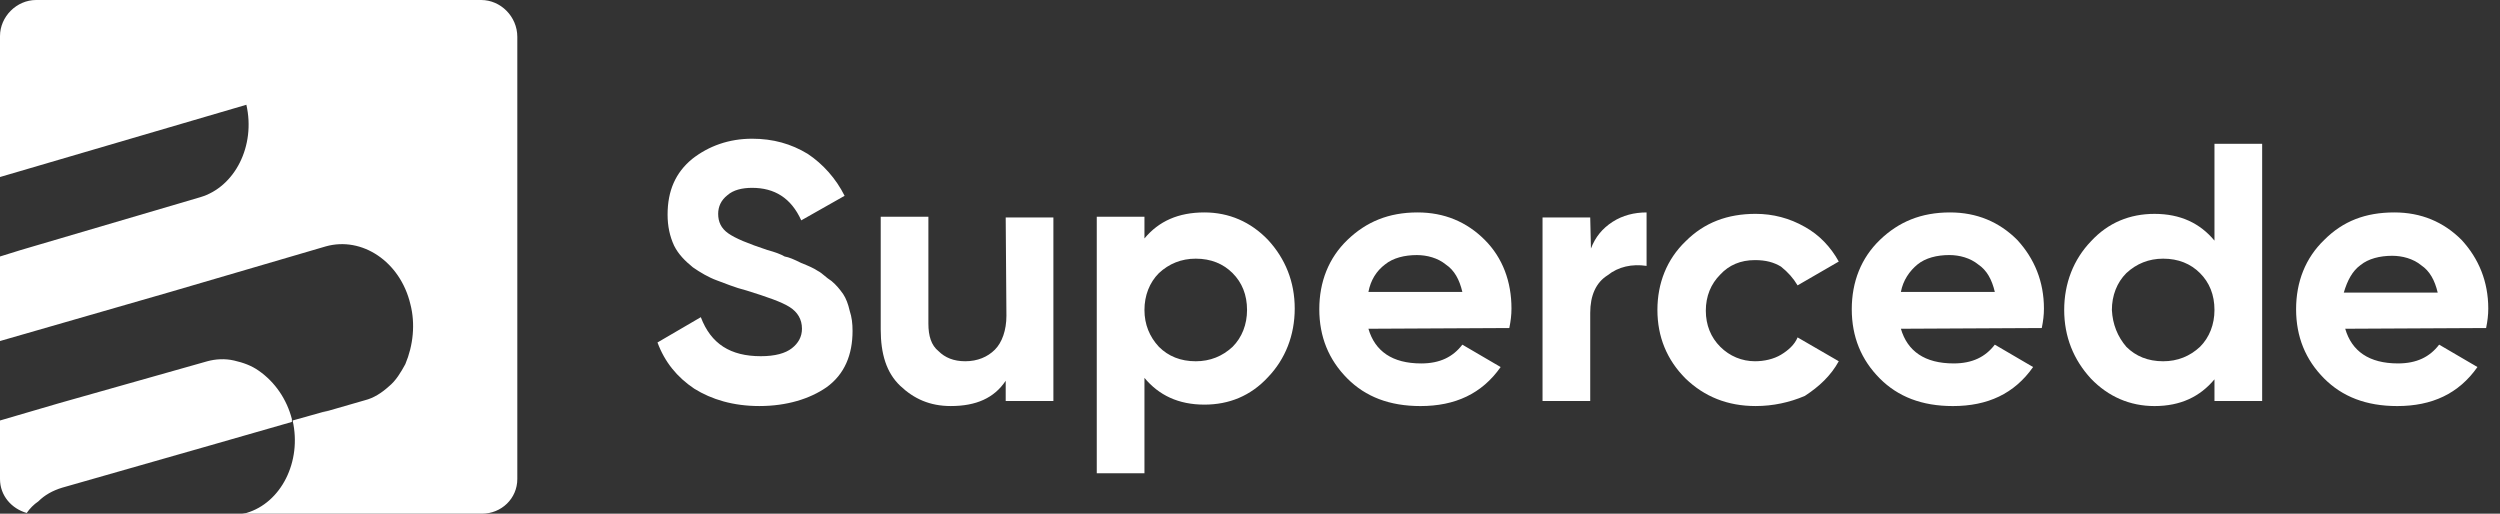 <svg width="146" height="30" viewBox="0 0 146 30" fill="none" xmlns="http://www.w3.org/2000/svg">
<rect x="0" y="0" width="146" height="30" fill="#333333" stroke="none"/>
<g id="logo">
<g id="Group">
<path id="Vector" fill-rule="evenodd" clip-rule="evenodd" d="M28.101 0H2.11C0.97 0 0 0.97 0 2.11V10.338L14.388 6.118C14.937 8.523 13.713 10.928 11.688 11.519L1.224 14.599L0 14.979V19.916L9.958 17.046L19.029 14.388C21.139 13.797 23.375 15.274 23.966 17.764C24.262 18.903 24.135 20.169 23.671 21.266C23.418 21.73 23.122 22.236 22.7 22.574C22.279 22.954 21.814 23.249 21.308 23.375L18.819 24.093L19.198 23.966L17.089 24.557C17.637 26.962 16.413 29.367 14.388 29.958L14.135 30H28.143C29.283 30 30.211 29.114 30.211 27.975V2.152C30.211 0.97 29.241 0 28.101 0ZM1.561 29.958C0.675 29.705 0 28.945 0 27.975V24.557L3.46 23.544L12.11 21.097C12.574 20.971 13.122 20.928 13.671 21.055C14.219 21.181 14.684 21.35 15.105 21.646C16.076 22.321 16.751 23.333 17.046 24.473C17.046 24.515 17.046 24.515 17.046 24.599V24.641L12.194 26.034L3.629 28.481C3.08 28.65 2.616 28.903 2.236 29.283C1.983 29.451 1.73 29.705 1.561 29.958Z" fill="white"/>
</g>
<g id="Group_2">
<path id="Vector_2" d="M44.346 23.713C42.827 23.713 41.561 23.333 40.548 22.701C39.536 22.025 38.818 21.139 38.397 20L40.928 18.523C41.519 20.084 42.658 20.802 44.43 20.802C45.274 20.802 45.865 20.633 46.245 20.338C46.624 20.042 46.835 19.663 46.835 19.198C46.835 18.65 46.582 18.228 46.118 17.933C45.654 17.637 44.81 17.342 43.586 16.962C42.911 16.793 42.321 16.54 41.856 16.371C41.392 16.203 40.886 15.907 40.464 15.612C40 15.232 39.62 14.852 39.367 14.346C39.114 13.797 38.987 13.207 38.987 12.532C38.987 11.139 39.451 10.084 40.422 9.283C41.392 8.523 42.574 8.101 43.924 8.101C45.148 8.101 46.202 8.397 47.173 8.987C48.059 9.578 48.818 10.422 49.325 11.435L46.793 12.869C46.202 11.561 45.232 10.97 43.924 10.97C43.333 10.97 42.827 11.097 42.489 11.393C42.11 11.688 41.941 12.068 41.941 12.489C41.941 12.954 42.11 13.333 42.532 13.629C42.953 13.924 43.671 14.22 44.81 14.599C45.274 14.726 45.612 14.852 45.823 14.979C46.076 15.021 46.371 15.148 46.793 15.359C47.215 15.527 47.51 15.654 47.764 15.823C48.017 15.949 48.228 16.203 48.565 16.414C48.861 16.667 49.029 16.878 49.24 17.173C49.409 17.426 49.536 17.764 49.62 18.143C49.747 18.523 49.789 18.903 49.789 19.325C49.789 20.717 49.325 21.857 48.27 22.616C47.299 23.291 45.949 23.713 44.346 23.713Z" fill="white"/>
<path id="Vector_3" d="M58.733 12.7H61.518V23.418H58.733V22.236C58.058 23.249 57.003 23.713 55.526 23.713C54.303 23.713 53.374 23.291 52.573 22.532C51.771 21.772 51.434 20.675 51.434 19.24V12.658H54.218V18.903C54.218 19.62 54.387 20.169 54.809 20.506C55.189 20.886 55.695 21.097 56.37 21.097C57.088 21.097 57.678 20.844 58.1 20.422C58.522 20 58.775 19.283 58.775 18.439L58.733 12.7Z" fill="white"/>
<path id="Vector_4" d="M70.338 12.406C71.772 12.406 73.038 12.954 74.051 14.009C75.063 15.106 75.612 16.457 75.612 18.018C75.612 19.579 75.063 20.971 74.051 22.026C73.038 23.123 71.772 23.63 70.338 23.63C68.819 23.63 67.68 23.081 66.836 22.069V27.638H64.051V12.659H66.836V13.925C67.68 12.912 68.819 12.406 70.338 12.406ZM67.68 20.254C68.228 20.803 68.945 21.098 69.831 21.098C70.675 21.098 71.393 20.803 71.983 20.254C72.532 19.706 72.827 18.946 72.827 18.102C72.827 17.216 72.532 16.499 71.983 15.95C71.435 15.402 70.718 15.106 69.831 15.106C68.987 15.106 68.27 15.402 67.68 15.95C67.131 16.499 66.836 17.258 66.836 18.102C66.836 18.946 67.131 19.663 67.68 20.254Z" fill="white"/>
<path id="Vector_5" d="M79.916 19.199C80.296 20.507 81.308 21.225 82.996 21.225C84.093 21.225 84.853 20.845 85.401 20.128L87.638 21.436C86.54 22.997 84.979 23.714 82.954 23.714C81.14 23.714 79.747 23.166 78.692 22.111C77.595 21.014 77.047 19.663 77.047 18.06C77.047 16.457 77.595 15.064 78.692 14.009C79.79 12.954 81.097 12.406 82.785 12.406C84.347 12.406 85.654 12.954 86.709 14.009C87.764 15.064 88.27 16.457 88.27 18.018C88.27 18.398 88.228 18.735 88.144 19.157L79.916 19.199ZM79.916 17.047H85.401C85.233 16.33 84.937 15.781 84.431 15.444C83.967 15.064 83.334 14.896 82.743 14.896C82.026 14.896 81.351 15.064 80.886 15.444C80.38 15.824 80.043 16.372 79.916 17.047Z" fill="white"/>
<path id="Vector_6" d="M92.911 14.516C93.164 13.841 93.586 13.334 94.177 12.954C94.767 12.575 95.443 12.406 96.16 12.406V15.528C95.316 15.402 94.514 15.571 93.882 16.077C93.206 16.499 92.869 17.258 92.869 18.271V23.419H90.084V12.701H92.869L92.911 14.516Z" fill="white"/>
<path id="Vector_7" d="M102.531 23.713C100.886 23.713 99.536 23.164 98.439 22.109C97.341 21.012 96.793 19.662 96.793 18.101C96.793 16.54 97.341 15.147 98.439 14.092C99.536 12.995 100.886 12.489 102.531 12.489C103.544 12.489 104.514 12.742 105.401 13.249C106.244 13.713 106.92 14.43 107.384 15.274L104.979 16.666C104.725 16.244 104.43 15.907 104.008 15.569C103.586 15.316 103.122 15.19 102.489 15.19C101.645 15.19 100.97 15.485 100.464 16.033C99.915 16.582 99.62 17.299 99.62 18.143C99.62 18.987 99.915 19.704 100.464 20.253C101.012 20.801 101.73 21.097 102.489 21.097C103.038 21.097 103.586 20.97 104.008 20.717C104.43 20.464 104.81 20.126 104.979 19.704L107.384 21.097C106.92 21.941 106.244 22.573 105.401 23.122C104.514 23.502 103.544 23.713 102.531 23.713Z" fill="white"/>
<path id="Vector_8" d="M111.012 19.199C111.392 20.507 112.404 21.224 114.092 21.224C115.189 21.224 115.948 20.845 116.497 20.127L118.733 21.435C117.636 22.997 116.075 23.714 114.05 23.714C112.235 23.714 110.843 23.165 109.788 22.11C108.691 21.014 108.143 19.663 108.143 18.06C108.143 16.456 108.691 15.064 109.788 14.009C110.885 12.954 112.193 12.406 113.881 12.406C115.442 12.406 116.75 12.954 117.805 14.009C118.818 15.106 119.366 16.456 119.366 18.018C119.366 18.397 119.324 18.735 119.24 19.157L111.012 19.199ZM111.012 17.047H116.497C116.328 16.33 116.033 15.781 115.527 15.444C115.062 15.064 114.429 14.895 113.839 14.895C113.121 14.895 112.446 15.064 111.982 15.444C111.518 15.824 111.138 16.372 111.012 17.047Z" fill="white"/>
<path id="Vector_9" d="M129.325 8.398H132.11V23.419H129.325V22.153C128.481 23.166 127.342 23.714 125.823 23.714C124.388 23.714 123.123 23.166 122.11 22.111C121.097 21.014 120.549 19.663 120.549 18.102C120.549 16.541 121.097 15.149 122.11 14.094C123.123 12.997 124.388 12.49 125.823 12.49C127.342 12.49 128.481 13.039 129.325 14.052V8.398ZM124.178 20.254C124.726 20.803 125.443 21.098 126.329 21.098C127.173 21.098 127.891 20.803 128.481 20.254C129.03 19.706 129.325 18.946 129.325 18.102C129.325 17.216 129.03 16.499 128.481 15.95C127.933 15.402 127.216 15.106 126.329 15.106C125.486 15.106 124.768 15.402 124.178 15.95C123.629 16.499 123.334 17.258 123.334 18.102C123.376 18.946 123.671 19.663 124.178 20.254Z" fill="white"/>
<path id="Vector_10" d="M136.961 19.199C137.341 20.507 138.353 21.224 140.041 21.224C141.138 21.224 141.898 20.845 142.446 20.127L144.683 21.435C143.585 22.997 142.024 23.714 139.999 23.714C138.185 23.714 136.792 23.165 135.737 22.11C134.64 21.014 134.092 19.663 134.092 18.06C134.092 16.456 134.64 15.064 135.737 14.009C136.834 12.912 138.142 12.406 139.83 12.406C141.391 12.406 142.699 12.954 143.754 14.009C144.767 15.106 145.315 16.456 145.315 18.018C145.315 18.397 145.273 18.735 145.189 19.157L136.961 19.199ZM136.877 17.089H142.362C142.193 16.372 141.898 15.824 141.391 15.486C140.927 15.106 140.294 14.938 139.704 14.938C138.986 14.938 138.311 15.106 137.847 15.486C137.383 15.824 137.088 16.372 136.877 17.089Z" fill="white"/>
</g>
</g>
</svg>
